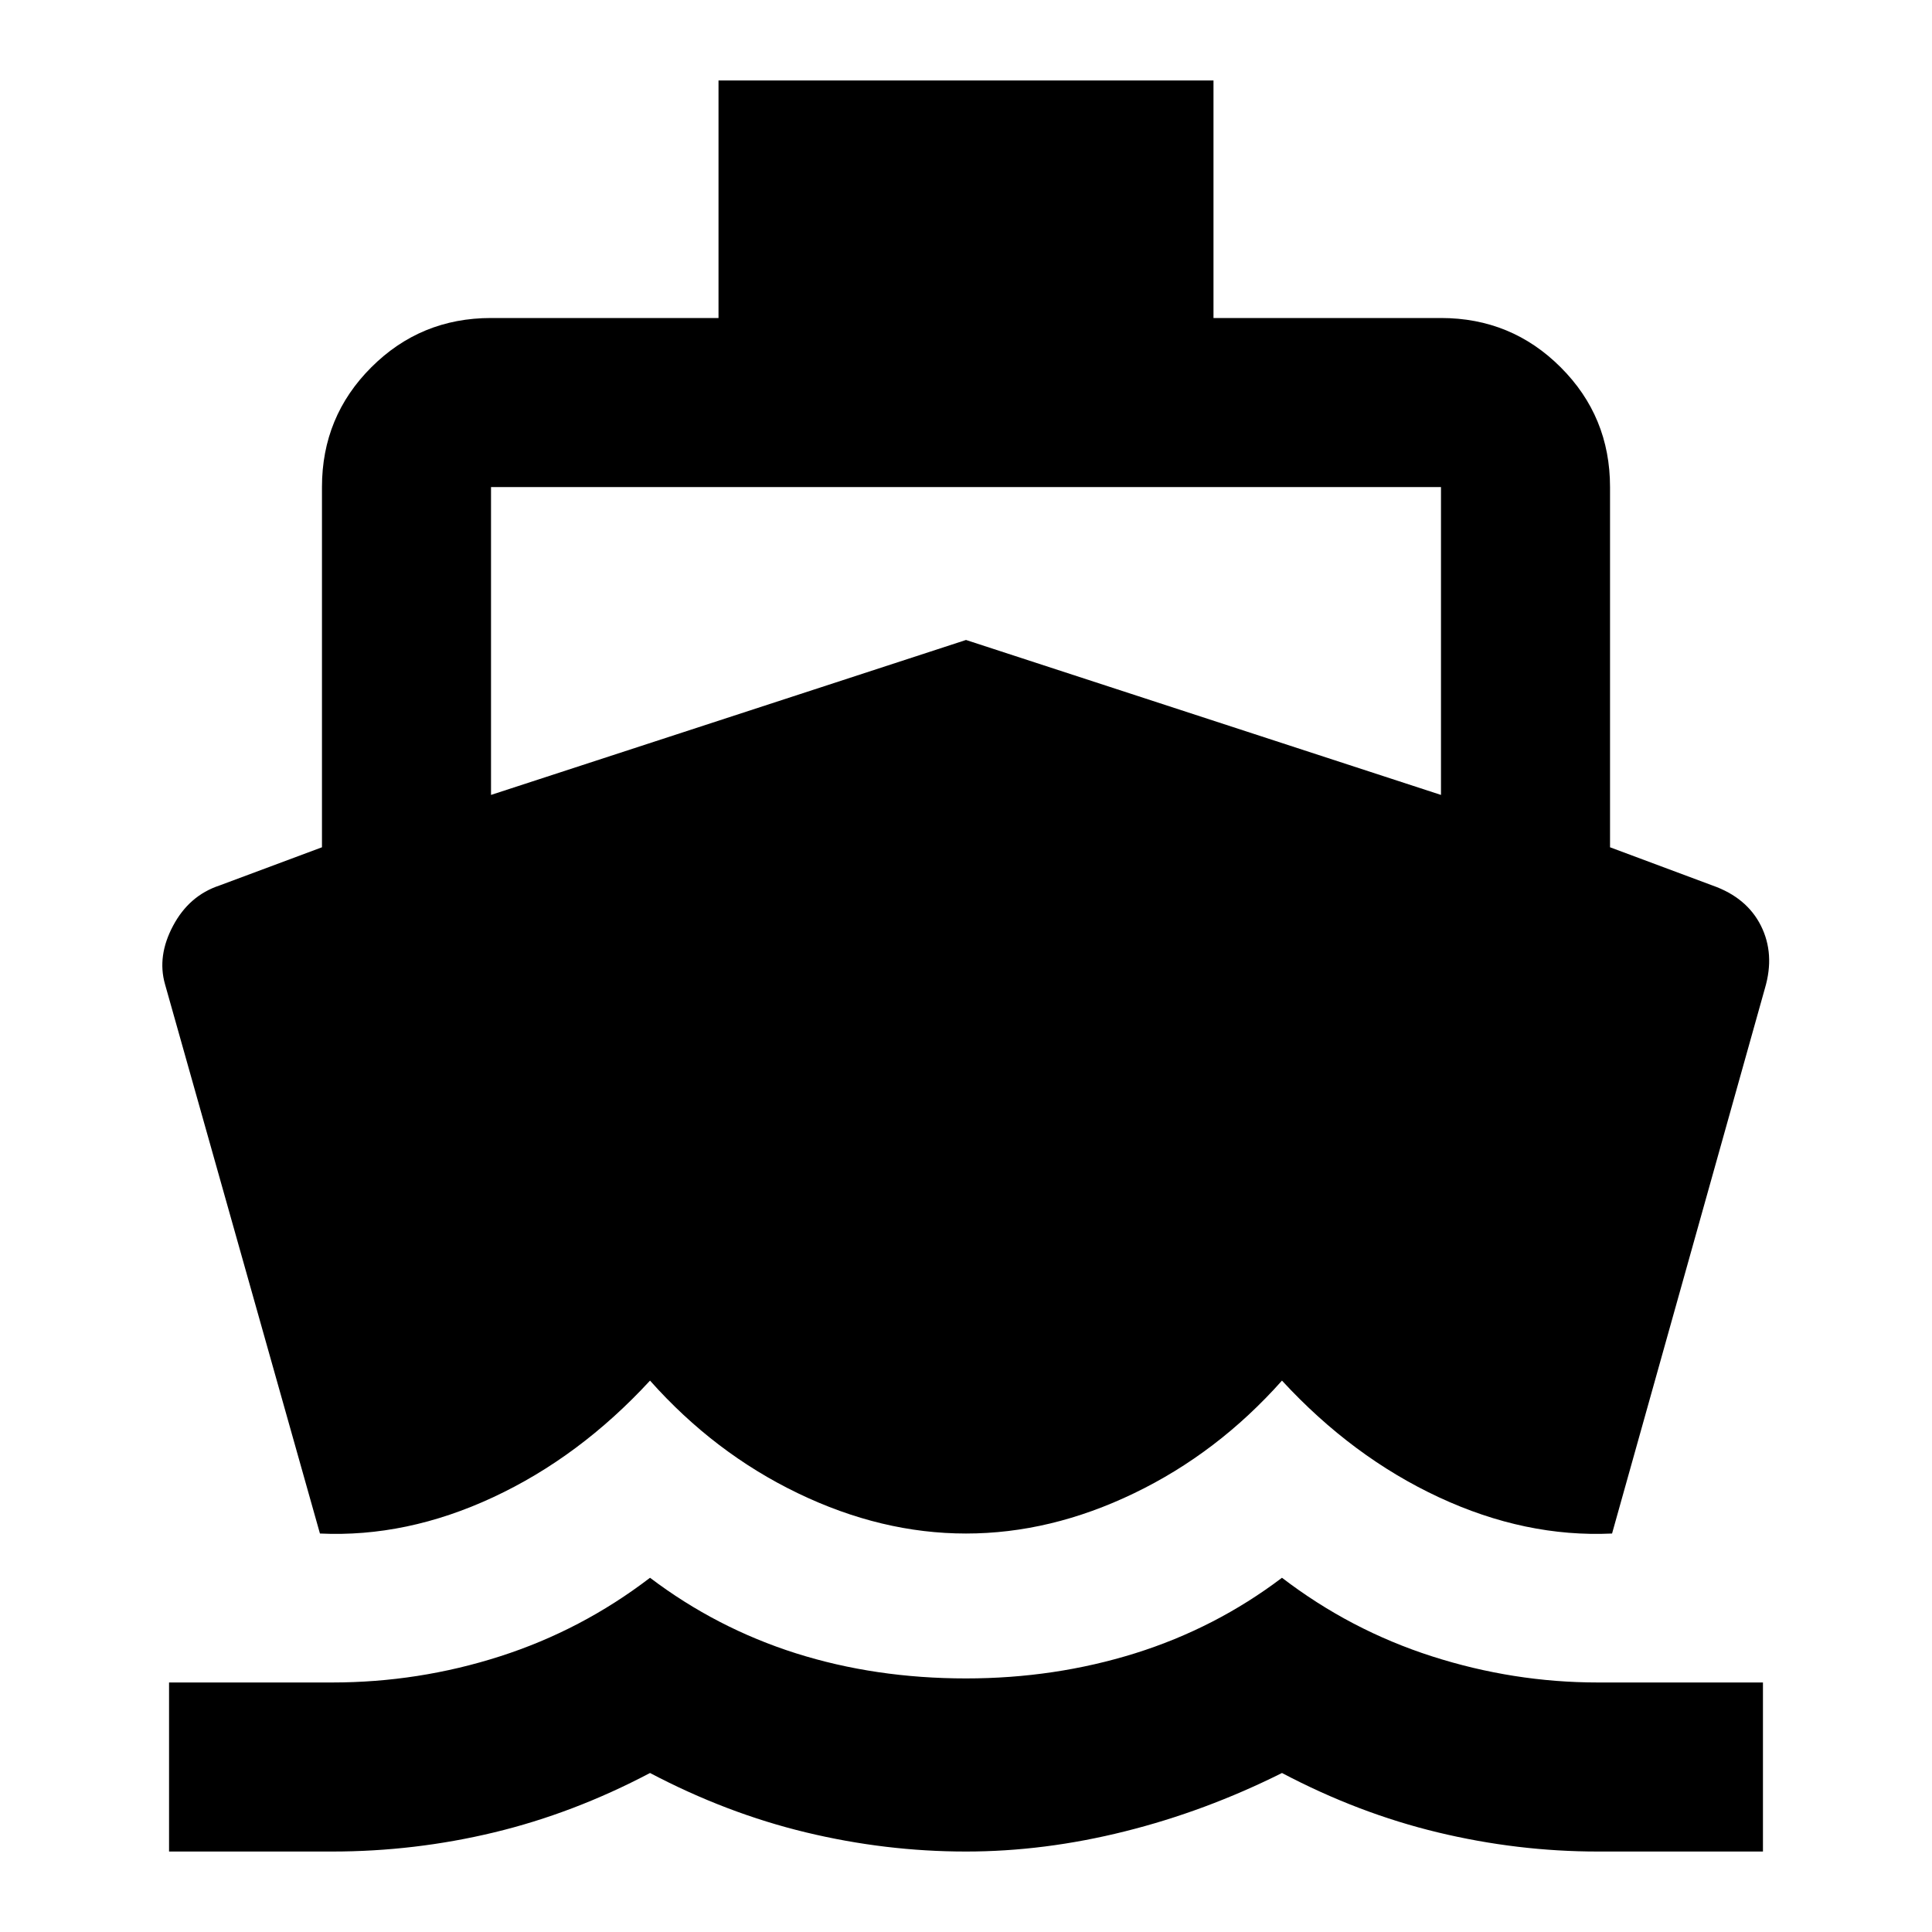 <svg xmlns="http://www.w3.org/2000/svg" viewBox="0 0 20 20"><path d="m3.312 15.875-1.604-5.687q-.083-.292.084-.605.166-.312.479-.416l1.062-.396V5.042q0-.73.511-1.24.51-.51 1.239-.51h2.355V.833h5.124v2.459h2.355q.729 0 1.239.51.511.51.511 1.24v3.729l1.062.396q.354.125.5.416.146.292.042.646l-1.583 5.646q-.896.042-1.792-.375t-1.625-1.208q-.667.75-1.531 1.166-.865.417-1.74.417t-1.74-.417q-.864-.416-1.531-1.166Q6 15.083 5.104 15.5q-.896.417-1.792.375ZM1.75 19.167v-1.75h1.688q.895 0 1.739-.271.844-.271 1.552-.813.688.521 1.511.782.822.26 1.76.26.917 0 1.75-.26.833-.261 1.521-.782.708.542 1.552.813.844.271 1.719.271h1.708v1.75h-1.708q-.834 0-1.657-.198-.823-.198-1.614-.615-.792.396-1.625.604-.834.209-1.646.209-.833 0-1.656-.198t-1.615-.615q-.791.417-1.614.615-.823.198-1.677.198ZM5.083 8.229 10 6.625l4.917 1.604V5.042H5.083Z"/></svg>
